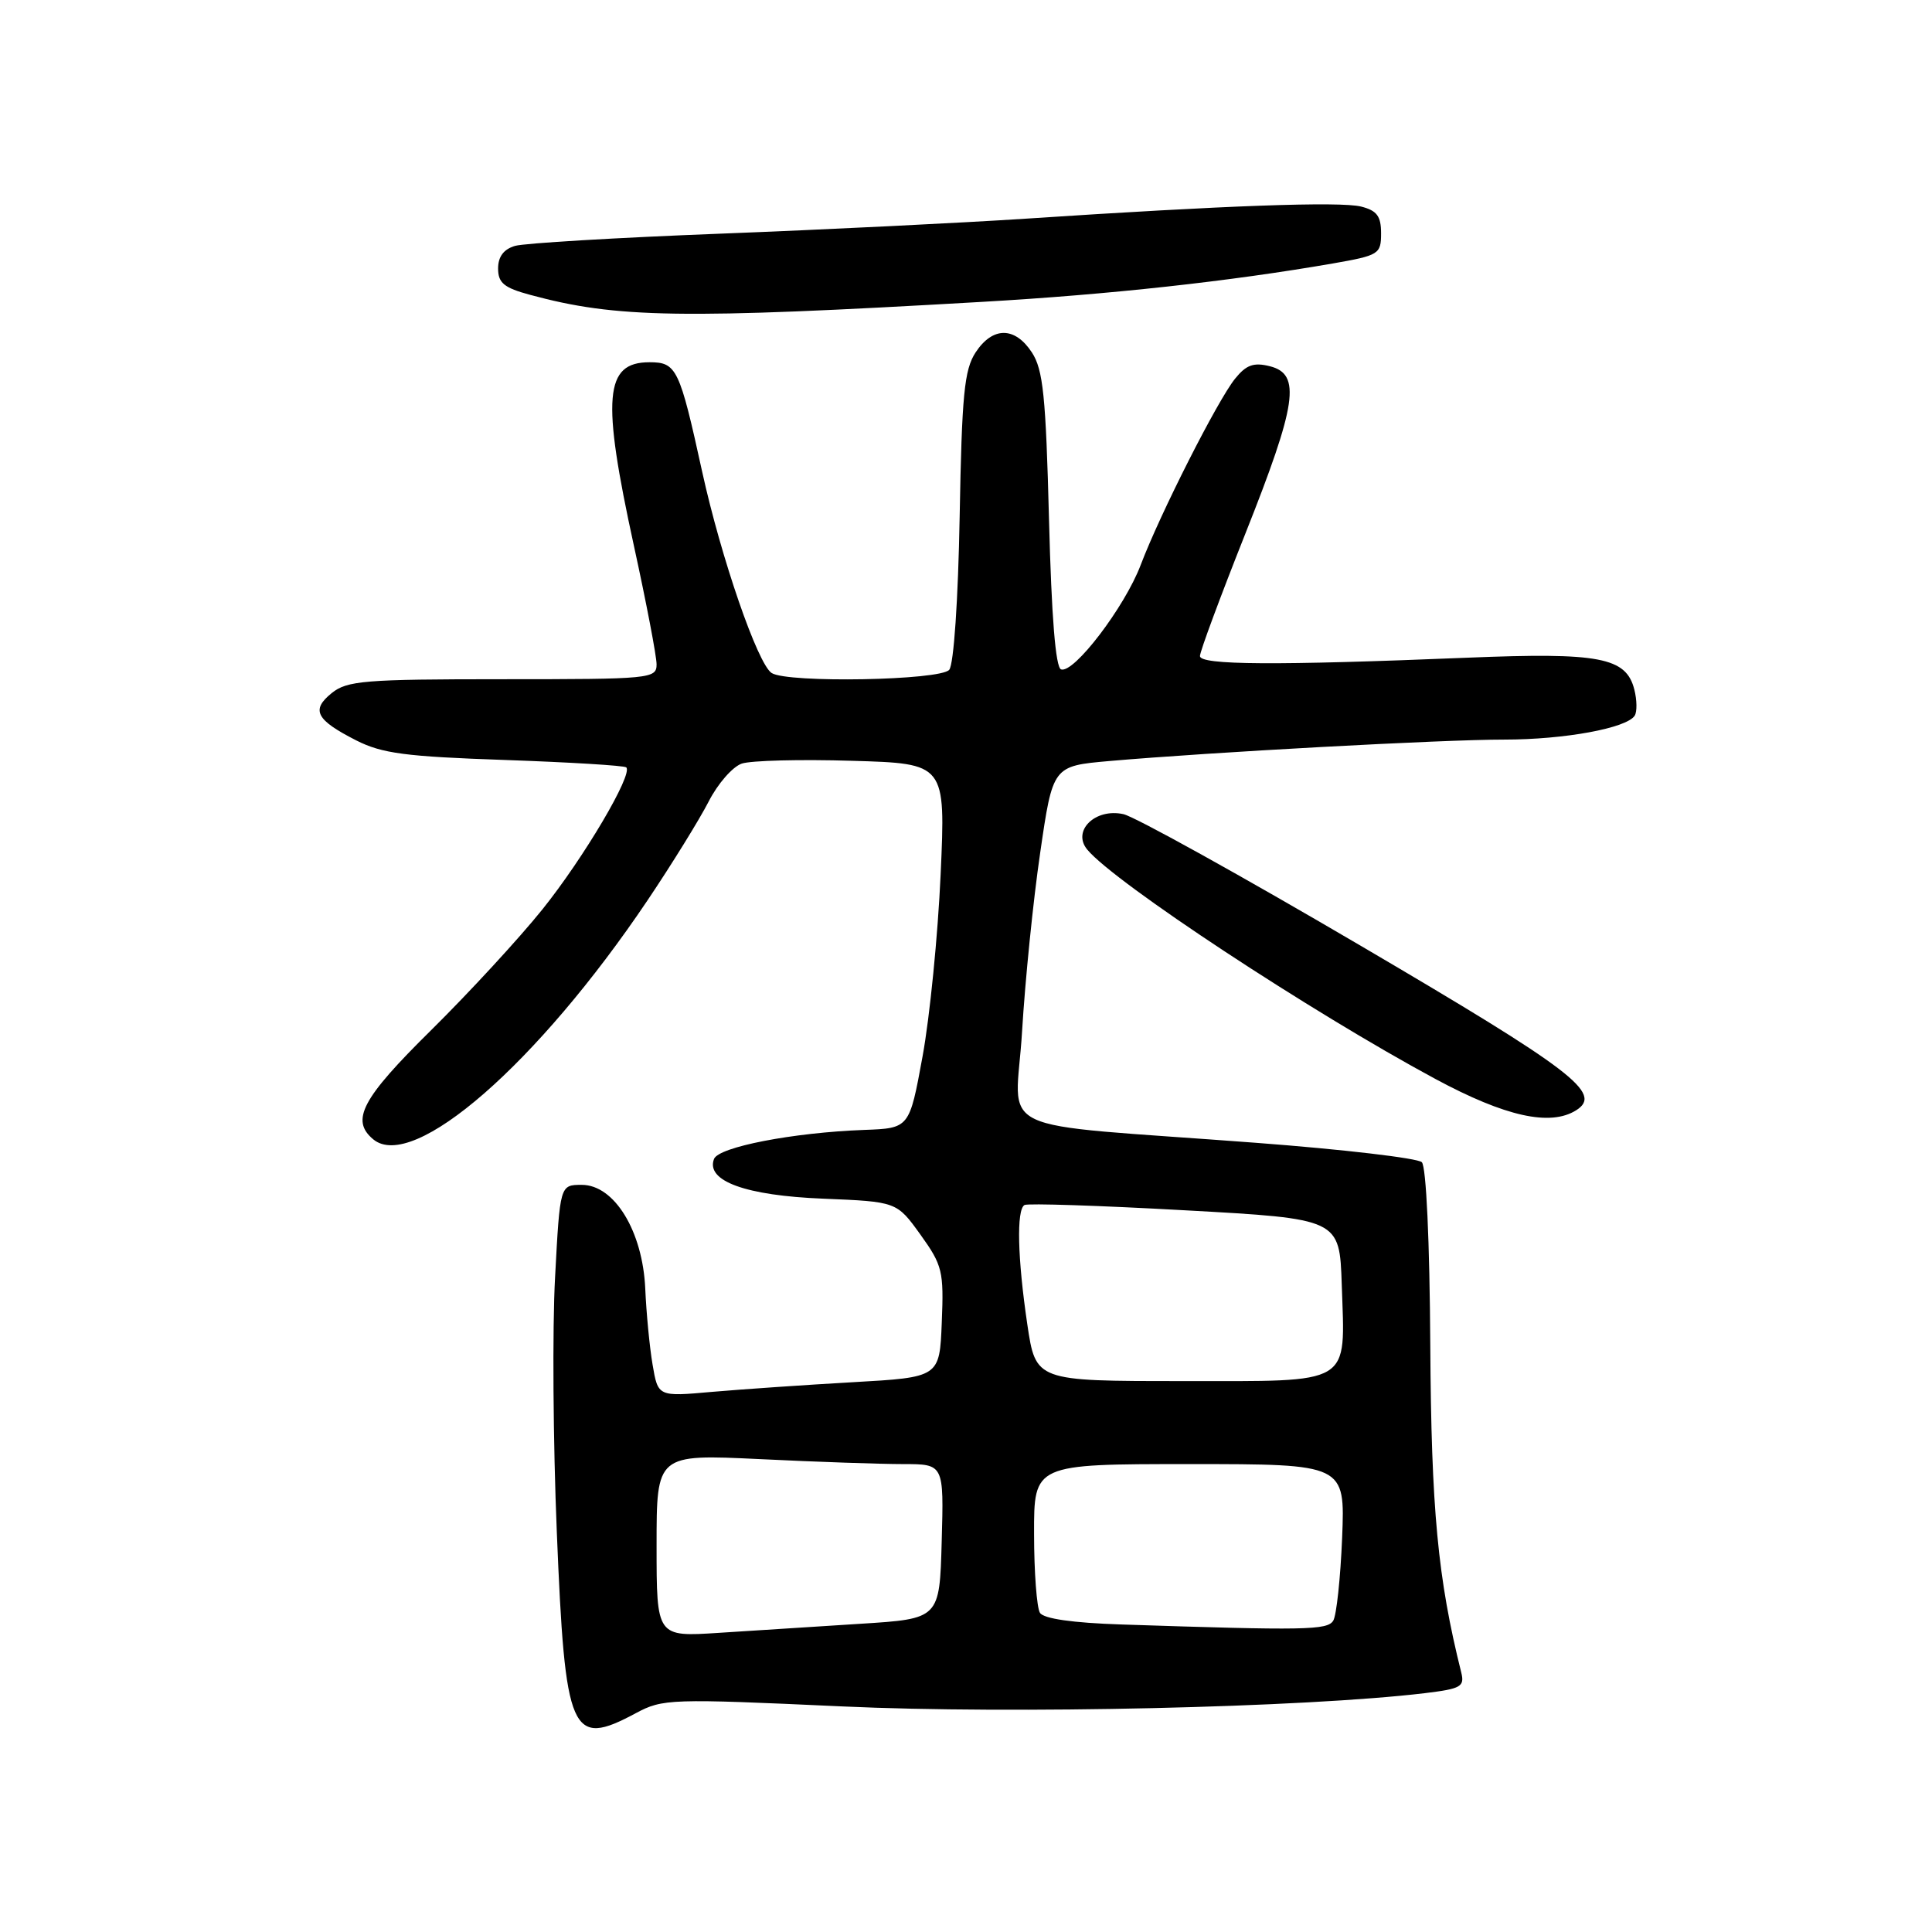 <?xml version="1.0" encoding="UTF-8" standalone="no"?>
<!DOCTYPE svg PUBLIC "-//W3C//DTD SVG 1.1//EN" "http://www.w3.org/Graphics/SVG/1.1/DTD/svg11.dtd" >
<svg xmlns="http://www.w3.org/2000/svg" xmlns:xlink="http://www.w3.org/1999/xlink" version="1.1" viewBox="0 0 256 256">
 <g >
 <path fill="currentColor"
d=" M 84.24 227.01 C 87.82 225.09 88.79 225.06 111.63 226.11 C 134.15 227.15 172.92 226.26 188.82 224.35 C 193.60 223.77 194.09 223.49 193.62 221.60 C 190.51 209.15 189.65 200.02 189.52 178.24 C 189.44 164.49 188.98 154.58 188.40 154.00 C 187.86 153.46 177.98 152.30 166.46 151.43 C 130.43 148.70 134.61 150.69 135.43 136.66 C 135.83 129.97 136.90 119.33 137.83 113.00 C 139.50 101.50 139.50 101.50 147.00 100.84 C 160.24 99.68 191.26 97.99 199.31 98.00 C 207.31 98.00 215.58 96.48 216.61 94.82 C 216.93 94.31 216.91 92.76 216.56 91.38 C 215.48 87.10 211.99 86.43 194.40 87.15 C 168.97 88.19 159.00 88.13 159.00 86.93 C 159.00 86.33 161.70 79.06 165.00 70.75 C 171.85 53.52 172.43 49.58 168.27 48.53 C 166.12 47.99 165.14 48.34 163.66 50.17 C 161.35 53.02 153.72 68.07 151.14 74.88 C 149.02 80.45 142.30 89.27 140.60 88.70 C 139.87 88.46 139.33 81.75 139.00 68.87 C 138.58 52.48 138.22 48.98 136.73 46.70 C 134.47 43.25 131.53 43.26 129.27 46.70 C 127.77 49.00 127.45 52.29 127.16 68.45 C 126.96 79.50 126.38 88.02 125.78 88.75 C 124.62 90.16 104.38 90.53 102.25 89.18 C 100.40 88.00 95.55 73.93 93.04 62.50 C 90.04 48.80 89.65 48.00 86.06 48.00 C 80.09 48.00 79.70 52.65 84.00 72.34 C 85.65 79.89 87.00 86.95 87.00 88.03 C 87.00 89.93 86.23 90.00 66.61 90.00 C 48.31 90.00 45.99 90.19 43.95 91.84 C 41.18 94.08 41.86 95.38 47.19 98.10 C 50.61 99.84 53.74 100.25 66.88 100.70 C 75.47 101.00 82.71 101.44 82.98 101.68 C 83.92 102.55 77.37 113.65 71.87 120.50 C 68.78 124.35 62.14 131.55 57.13 136.50 C 47.93 145.57 46.42 148.44 49.46 150.97 C 54.73 155.34 71.25 140.94 85.82 119.27 C 89.06 114.45 92.69 108.57 93.90 106.21 C 95.10 103.85 97.08 101.59 98.29 101.18 C 99.51 100.77 106.08 100.60 112.90 100.81 C 125.30 101.17 125.30 101.17 124.64 115.84 C 124.28 123.90 123.20 134.78 122.24 140.00 C 120.50 149.50 120.50 149.50 114.50 149.72 C 105.07 150.07 95.22 151.98 94.61 153.57 C 93.49 156.49 98.81 158.42 109.07 158.83 C 118.82 159.23 118.82 159.23 121.96 163.59 C 124.88 167.66 125.07 168.44 124.79 175.23 C 124.50 182.50 124.50 182.50 113.00 183.15 C 106.67 183.51 98.28 184.09 94.34 184.43 C 87.19 185.07 87.19 185.07 86.47 180.82 C 86.07 178.48 85.64 173.95 85.50 170.76 C 85.16 163.14 81.41 157.00 77.09 157.00 C 74.20 157.00 74.20 157.00 73.55 169.25 C 73.18 175.99 73.29 191.18 73.78 203.00 C 74.88 229.88 75.64 231.62 84.24 227.01 Z  M 208.86 147.11 C 212.41 144.86 208.45 141.84 180.27 125.30 C 164.53 116.06 150.39 108.22 148.86 107.88 C 145.11 107.05 142.01 110.10 144.07 112.58 C 147.71 116.97 173.68 134.07 190.20 142.97 C 199.47 147.96 205.43 149.28 208.86 147.11 Z  M 130.11 40.00 C 147.03 39.03 163.02 37.27 176.61 34.91 C 182.73 33.84 183.00 33.67 183.00 30.92 C 183.00 28.64 182.45 27.90 180.35 27.37 C 177.58 26.68 162.37 27.22 136.00 28.97 C 127.47 29.53 109.25 30.43 95.50 30.96 C 81.75 31.49 69.49 32.22 68.25 32.58 C 66.74 33.02 66.00 34.01 66.00 35.58 C 66.00 37.49 66.79 38.14 70.25 39.07 C 81.68 42.17 90.25 42.30 130.11 40.00 Z  M 87.00 204.80 C 87.00 192.69 87.00 192.69 100.66 193.34 C 108.17 193.71 116.74 194.00 119.69 194.00 C 125.07 194.00 125.07 194.00 124.78 204.25 C 124.50 214.50 124.50 214.50 114.00 215.16 C 108.22 215.52 99.79 216.06 95.25 216.36 C 87.00 216.90 87.00 216.90 87.00 204.80 Z  M 148.54 215.25 C 142.15 215.04 138.29 214.49 137.80 213.71 C 137.38 213.05 137.02 208.34 137.02 203.25 C 137.00 194.00 137.00 194.00 157.62 194.00 C 178.23 194.00 178.23 194.00 177.84 203.75 C 177.62 209.11 177.09 214.06 176.66 214.75 C 175.88 216.01 172.98 216.06 148.54 215.25 Z  M 136.12 175.46 C 134.83 166.74 134.67 160.31 135.75 159.67 C 136.16 159.43 145.72 159.74 157.00 160.37 C 177.50 161.50 177.50 161.50 177.79 170.24 C 178.23 183.72 179.44 183.00 156.59 183.00 C 137.24 183.00 137.24 183.00 136.12 175.46 Z "/>
</g>
</svg>